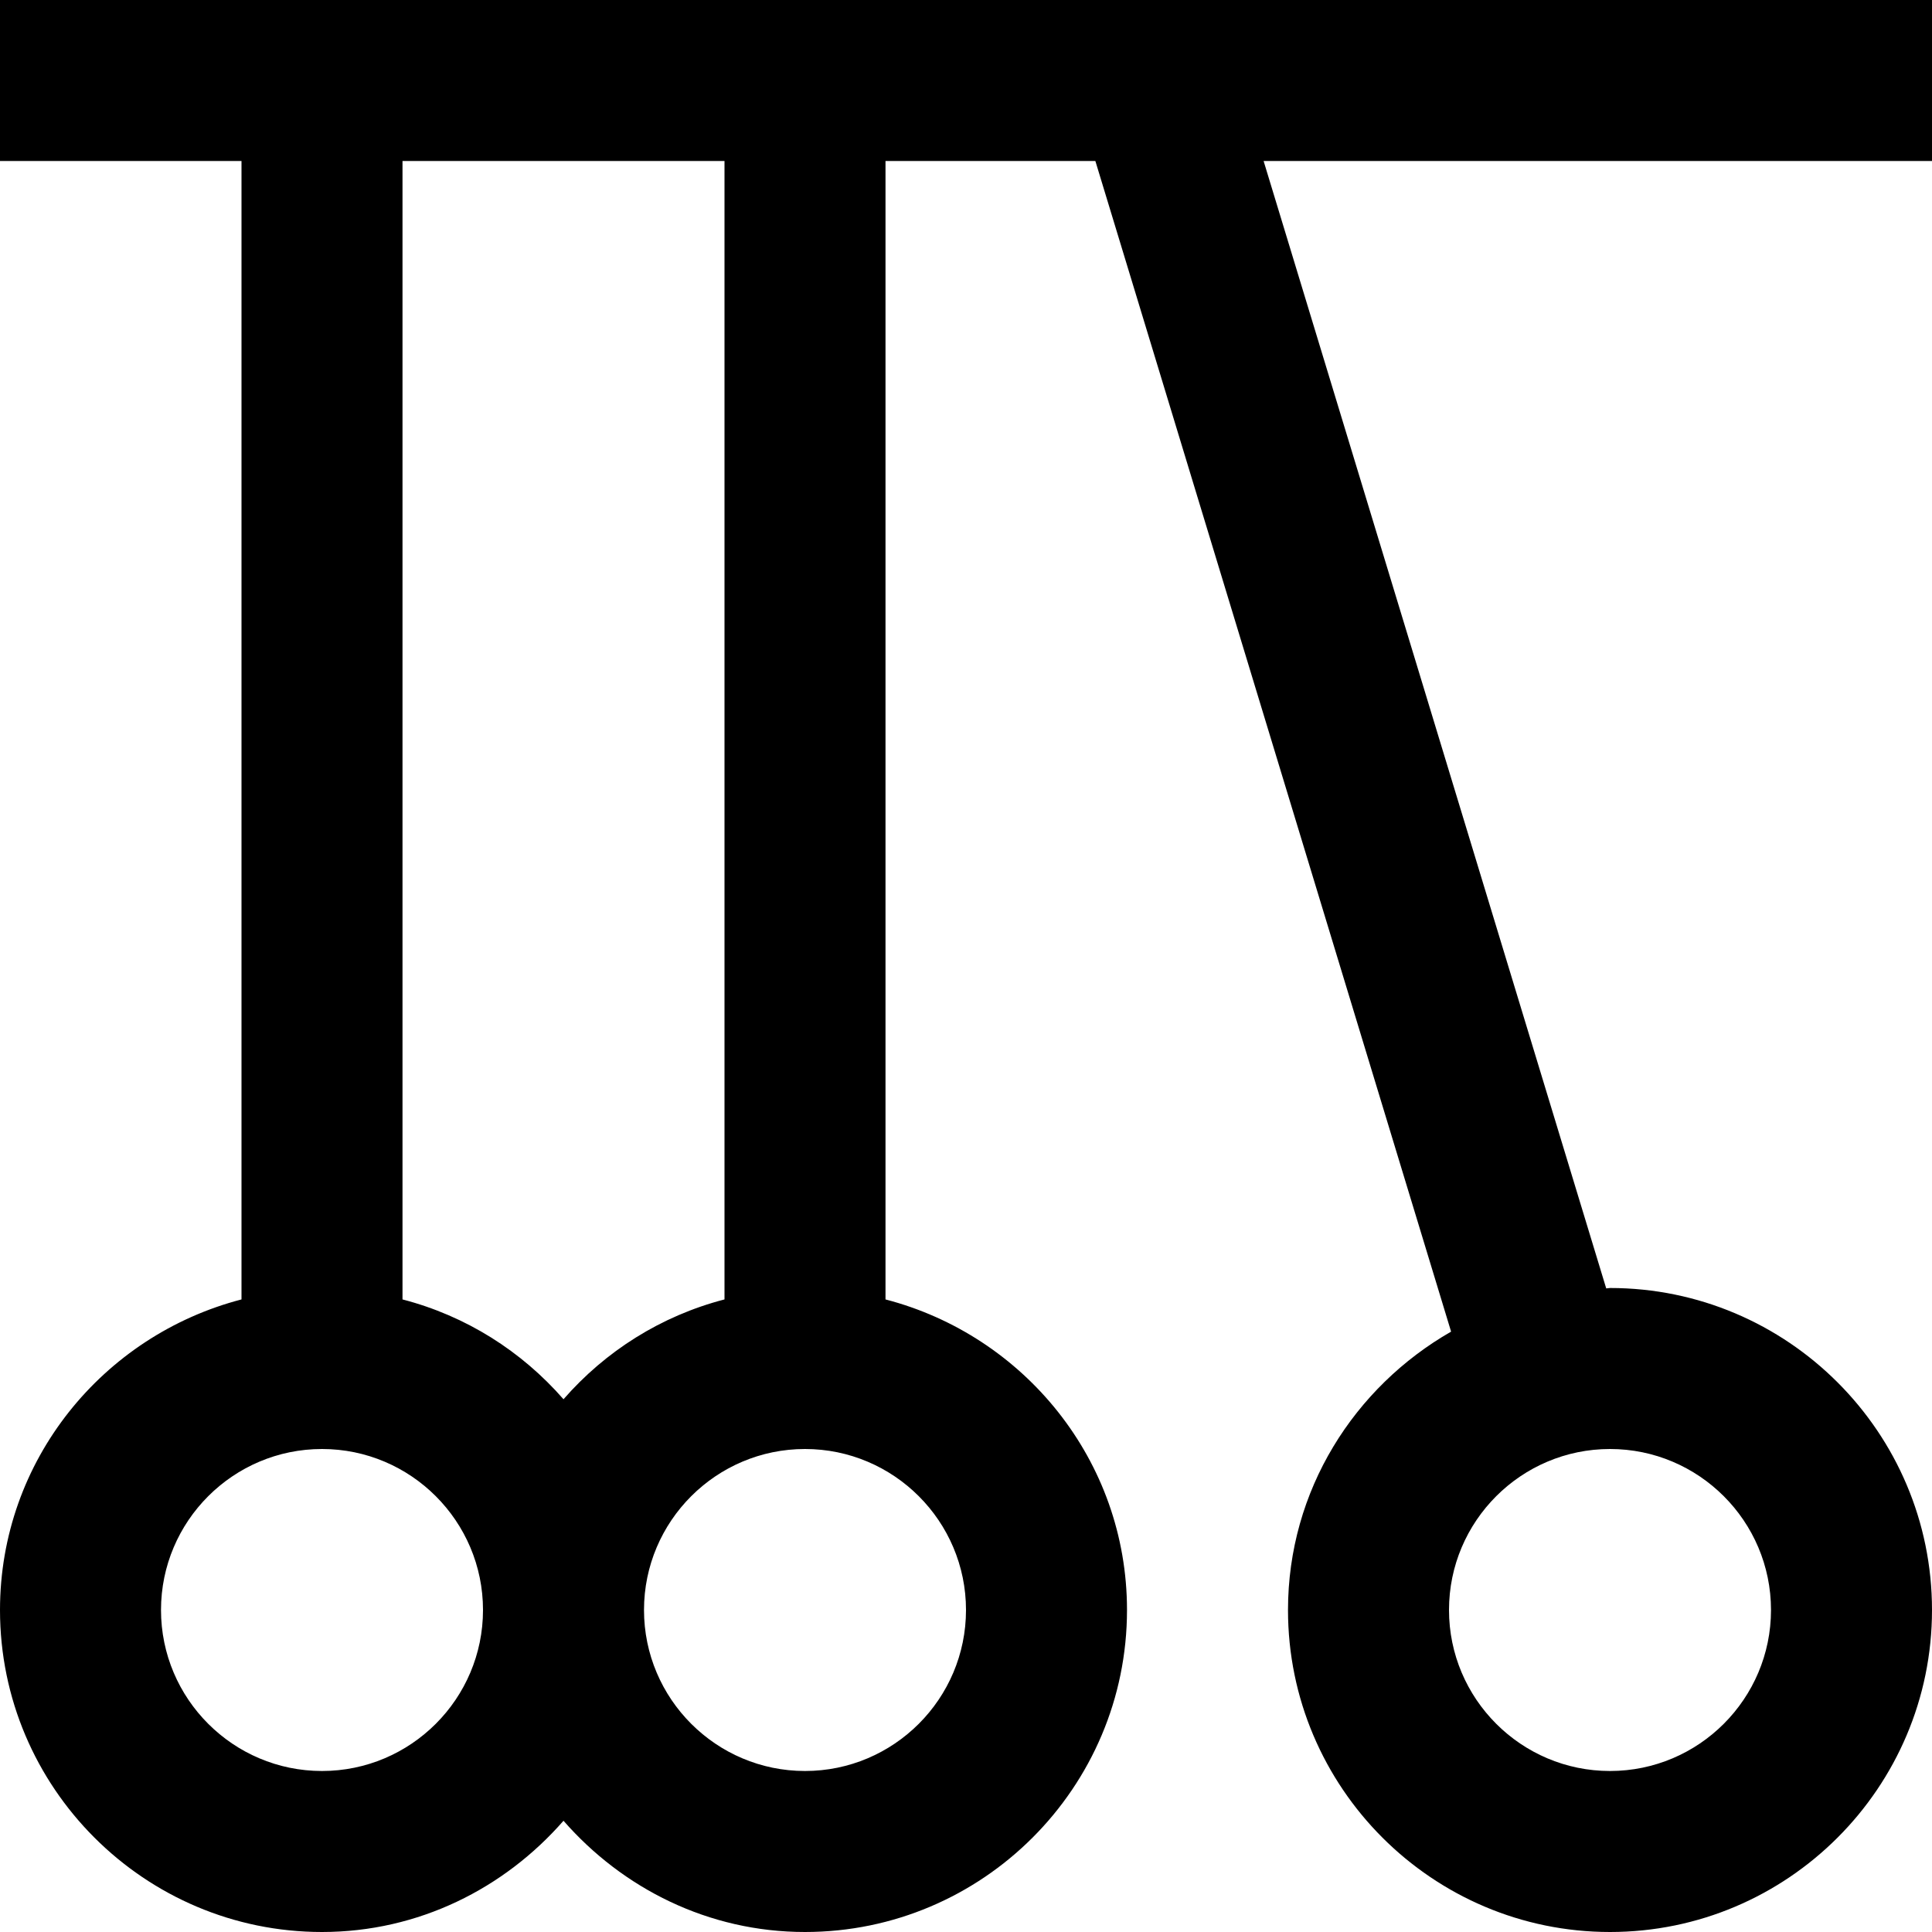 <?xml version="1.0" encoding="UTF-8"?>
<svg xmlns="http://www.w3.org/2000/svg" id="Layer_1" data-name="Layer 1" viewBox="0 0 24 24">
  <path d="m24,2V0H0v2h3v14.142c-1.72.447-3,1.999-3,3.858,0,2.206,1.794,4,4,4,1.2,0,2.266-.542,3-1.382.734.84,1.8,1.382,3,1.382,2.206,0,4-1.794,4-4,0-1.859-1.28-3.411-3-3.858V2h2.607l4.419,14.542c-1.204.69-2.026,1.973-2.026,3.458,0,2.206,1.794,4,4,4s4-1.794,4-4-1.794-4-4-4c-.016,0-.031.005-.047.005L15.697,2h8.303Zm-2,18c0,1.103-.897,2-2,2s-2-.897-2-2,.897-2,2-2,2,.897,2,2Zm-18,2c-1.103,0-2-.897-2-2s.897-2,2-2,2,.897,2,2-.897,2-2,2Zm8-2c0,1.103-.897,2-2,2s-2-.897-2-2,.897-2,2-2,2,.897,2,2Zm-3-3.858c-.79.205-1.479.643-2,1.24-.521-.597-1.21-1.035-2-1.24V2h4v14.142Z"/>
</svg>
